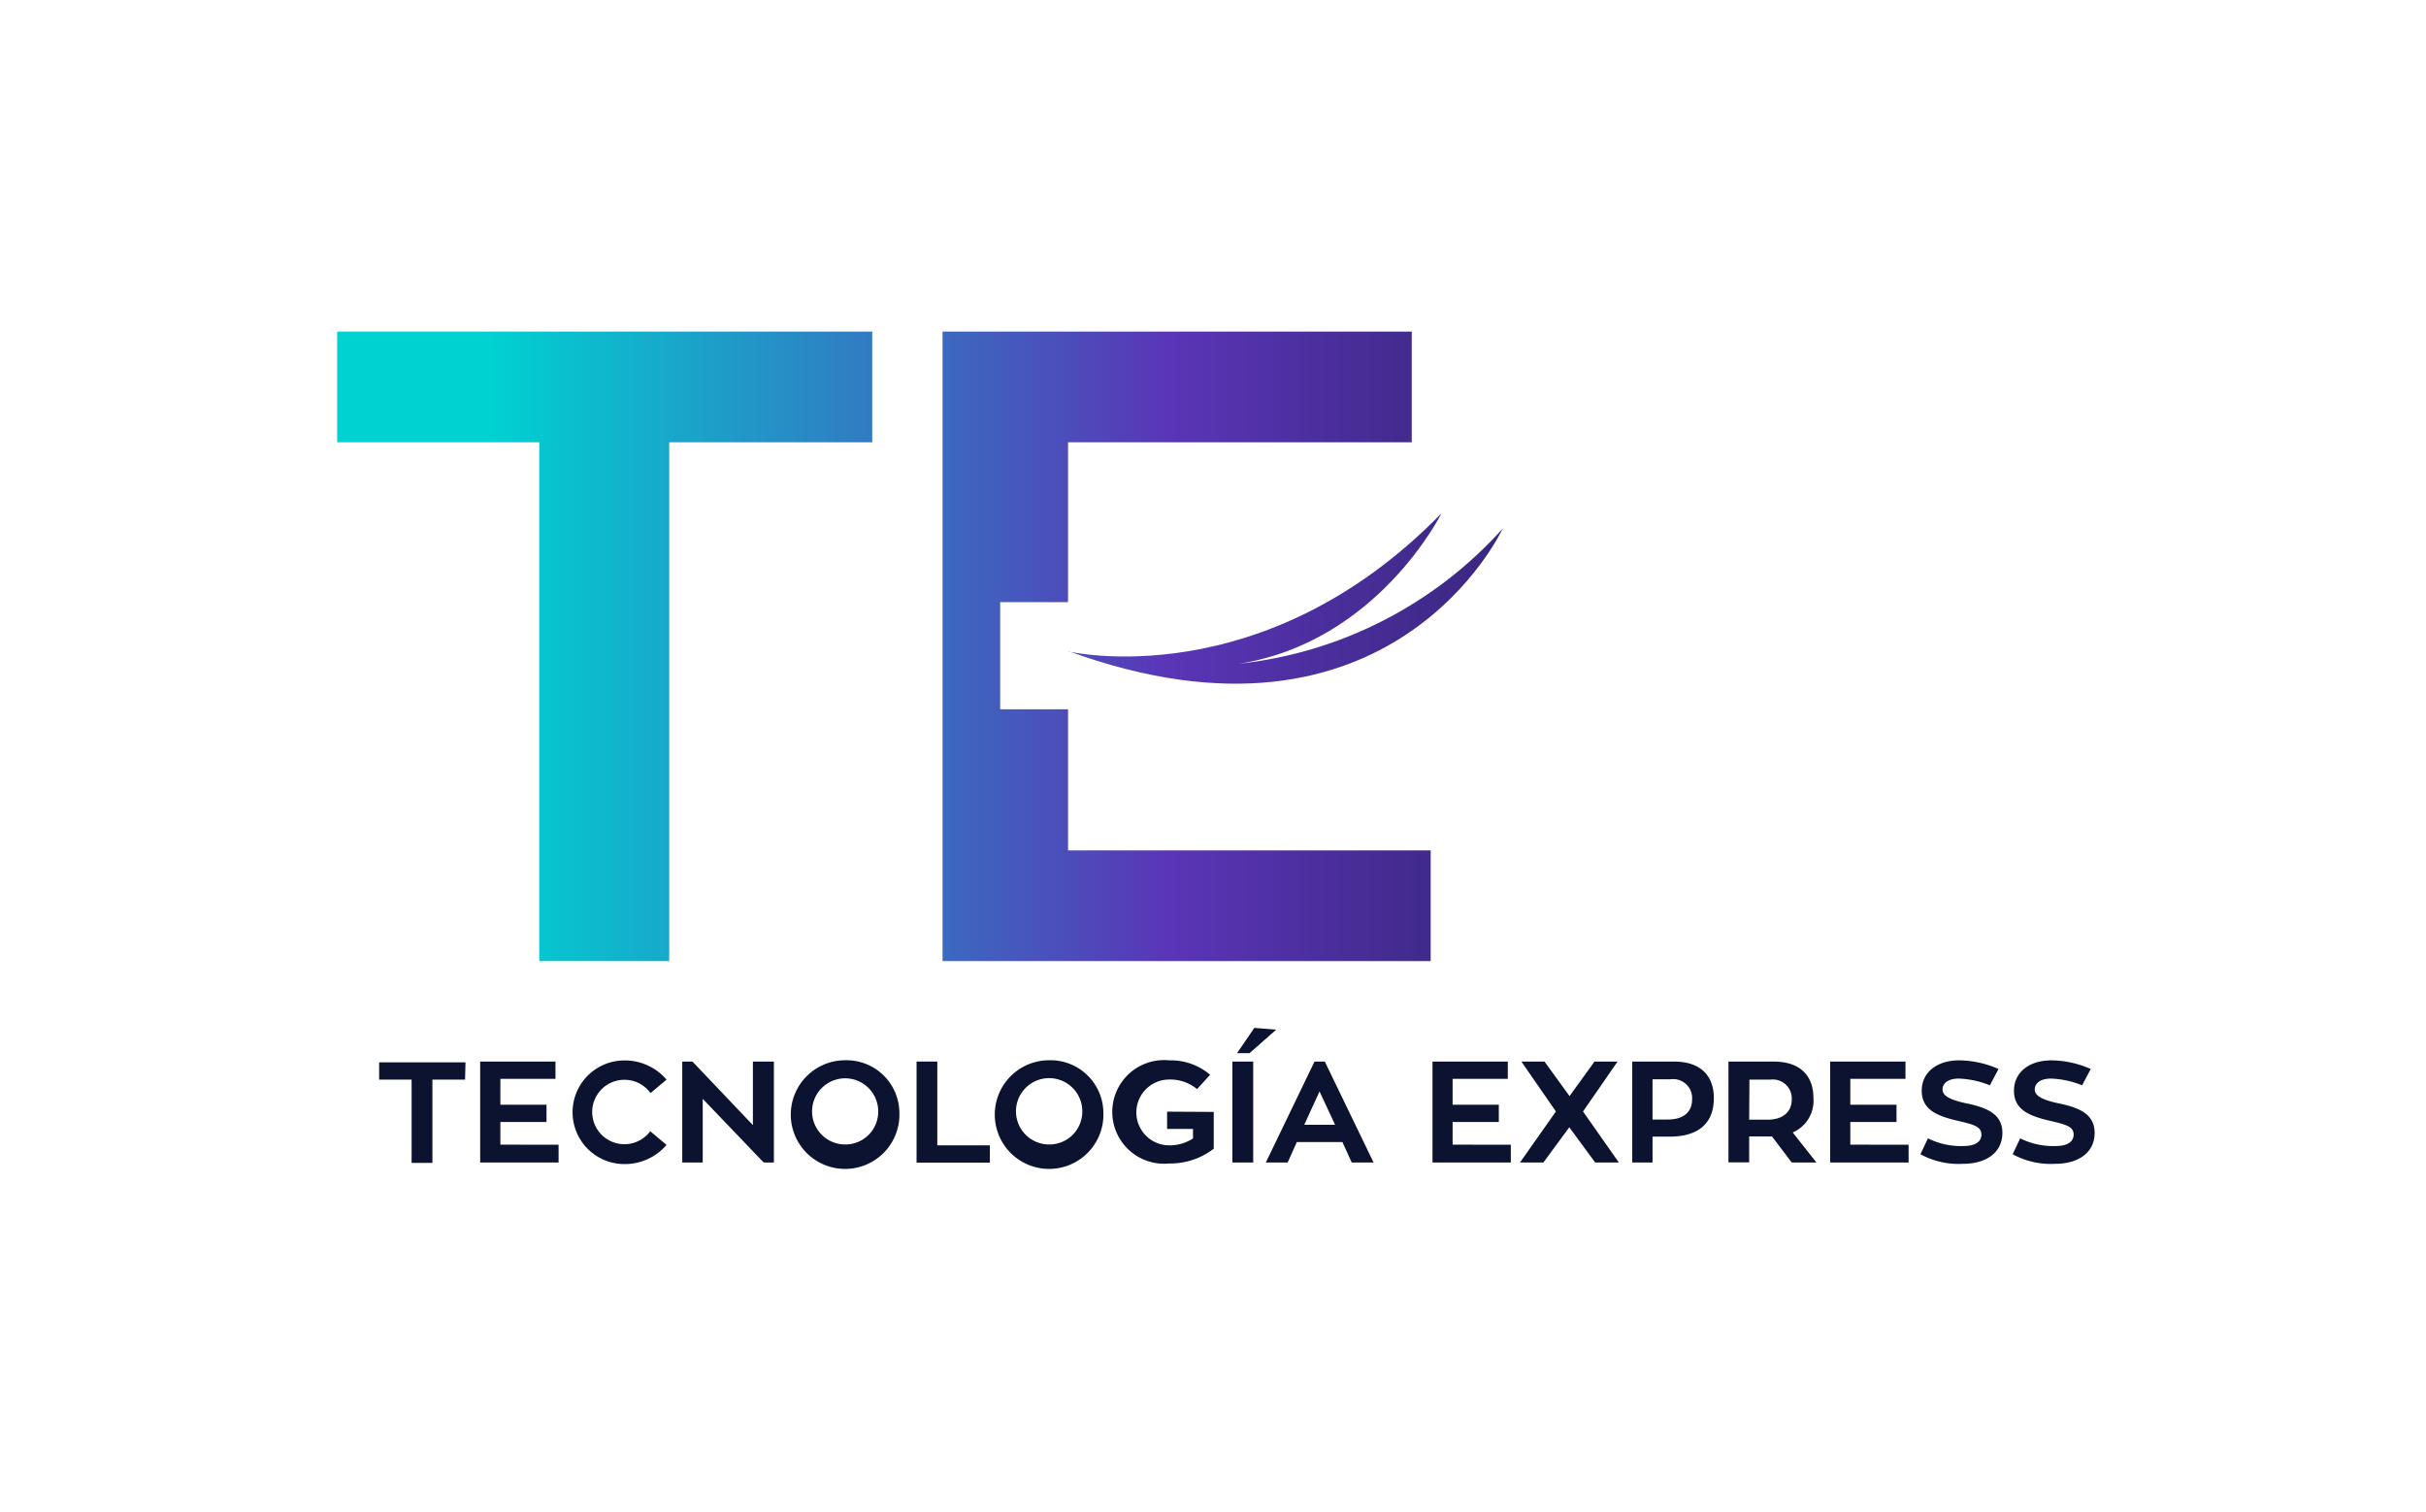 <svg id="Layer_1" data-name="Layer 1" xmlns="http://www.w3.org/2000/svg" xmlns:xlink="http://www.w3.org/1999/xlink" viewBox="0 0 280.91 175.09"><defs><style>.cls-1{fill:none;}.cls-2{fill:#0c1330;}.cls-3{clip-path:url(#clip-path);}.cls-4{fill:url(#linear-gradient);}.cls-5{clip-path:url(#clip-path-2);}.cls-6{fill:url(#linear-gradient-2);}.cls-7{clip-path:url(#clip-path-3);}.cls-8{clip-path:url(#clip-path-4);}.cls-9{fill:url(#linear-gradient-4);}</style><clipPath id="clip-path"><path class="cls-1" d="M123.72,75.39C161.16,89.05,174,61.2,174,61.2a48,48,0,0,1-30.55,15.65c16.06-2.5,23.46-17.42,23.46-17.42-20.75,21.28-43.17,16-43.17,16"/></clipPath><linearGradient id="linear-gradient" y1="175.12" x2="1" y2="175.12" gradientTransform="matrix(-170.6, 0, 0, 170.6, 227.62, -29800.46)" gradientUnits="userSpaceOnUse"><stop offset="0" stop-color="#0c1330"/><stop offset="0.54" stop-color="#5a35b7"/><stop offset="1" stop-color="#00d1d1"/></linearGradient><clipPath id="clip-path-2"><polygon class="cls-1" points="39.04 38.39 39.04 51.21 62.44 51.21 62.44 111.28 77.49 111.28 77.49 51.21 101 51.21 101 38.39 39.04 38.39"/></clipPath><linearGradient id="linear-gradient-2" y1="175.09" y2="175.09" gradientTransform="matrix(-170.6, 0, 0, 170.6, 227.62, -29794.93)" xlink:href="#linear-gradient"/><clipPath id="clip-path-3"><polygon class="cls-1" points="222.31 38.39 204.13 63.2 186.05 38.39 169.34 38.39 194.52 74.47 168.61 111.28 185.63 111.28 204.13 85.84 222.62 111.28 239.65 111.28 213.84 74.47 238.92 38.39 222.31 38.39"/></clipPath><clipPath id="clip-path-4"><polygon class="cls-1" points="109.14 38.39 109.14 111.28 165.67 111.28 165.67 98.46 123.67 98.46 123.67 82.12 115.81 82.12 115.81 69.72 123.67 69.72 123.67 51.21 163.47 51.21 163.47 38.39 109.14 38.39"/></clipPath><linearGradient id="linear-gradient-4" y1="175.09" y2="175.09" gradientTransform="matrix(-170.6, 0, 0, 170.6, 227.62, -29794.93)" xlink:href="#linear-gradient"/></defs><title>TEX_logo</title><path class="cls-2" d="M53.85,125H50.07v9.64H47.66V125H43.9v-2h10Z"/><path class="cls-2" d="M64.68,132.54v2.06H55.6V122.91h8.72v2H57.94v3h5.34v2H57.94v2.62Z"/><path class="cls-2" d="M75.32,131l1.86,1.56a6.35,6.35,0,0,1-4.88,2.22,6,6,0,1,1,0-12A6.37,6.37,0,0,1,77.18,125l-1.86,1.56a3.7,3.7,0,0,0-3-1.54,3.73,3.73,0,1,0,3,5.92Z"/><path class="cls-2" d="M89.61,122.91V134.6H88.43l-7.06-7.37v7.37H79V122.91h1.18l7,7.36v-7.36Z"/><path class="cls-2" d="M104.14,128.76a6.29,6.29,0,1,1-6.29-6A6.12,6.12,0,0,1,104.14,128.76Zm-2.45,0a3.83,3.83,0,1,0-3.84,3.75A3.8,3.8,0,0,0,101.69,128.76Z"/><path class="cls-2" d="M114.62,132.61v2h-8.49V122.91h2.4v9.7Z"/><path class="cls-2" d="M127.76,128.76a6.29,6.29,0,1,1-6.28-6A6.12,6.12,0,0,1,127.76,128.76Zm-2.44,0a3.84,3.84,0,1,0-3.84,3.75A3.81,3.81,0,0,0,125.32,128.76Z"/><path class="cls-2" d="M140.54,128.74V133a8.23,8.23,0,0,1-5.15,1.71,6,6,0,1,1,0-11.94,7,7,0,0,1,4.73,1.67l-1.51,1.66a4.88,4.88,0,0,0-3.22-1.11,3.81,3.81,0,1,0,0,7.62,4.92,4.92,0,0,0,2.75-.8v-1.1h-3v-2Z"/><path class="cls-2" d="M145.11,134.6H142.7V122.91h2.41Zm-.43-12.66h-1.44l2-2.93,2.53.21Z"/><path class="cls-2" d="M155.44,132.23h-5.28l-1.06,2.37h-2.53l5.64-11.69h1.19l5.65,11.69h-2.53Zm-4.42-2h3.57l-1.8-3.86Z"/><path class="cls-2" d="M174.94,132.54v2.06h-9.07V122.91h8.72v2H168.2v3h5.35v2H168.2v2.62Z"/><path class="cls-2" d="M184.63,122.91h2.67l-4,5.78,4.15,5.91h-2.74l-3-4.08-3,4.08H176l4.16-5.91-4-5.78h2.68l2.9,4Z"/><path class="cls-2" d="M193.82,122.91c3.45,0,4.63,2,4.63,4.21,0,3.2-2.1,4.48-5.1,4.48h-2v3H189V122.91Zm-.71,6.71c1.92,0,2.82-.94,2.82-2.32a2.2,2.2,0,0,0-2.5-2.34h-2.08v4.66Z"/><path class="cls-2" d="M205.18,131.58a3.24,3.24,0,0,1-.45,0h-2.19v3h-2.4V122.91h5.21c3.46,0,4.63,2,4.63,4.21a4,4,0,0,1-2.4,4l2.75,3.48h-2.86Zm-2.64-1.94h2.11c1.91,0,2.82-1,2.82-2.34A2.2,2.2,0,0,0,205,125h-2.43Z"/><path class="cls-2" d="M221,132.54v2.06h-9.08V122.91h8.72v2h-6.39v3h5.35v2h-5.35v2.62Z"/><path class="cls-2" d="M231.86,131.17c0,2.25-1.83,3.58-4.58,3.58a9.2,9.2,0,0,1-4.91-1.11l.87-1.84a8.53,8.53,0,0,0,4.12.89c1.3,0,2.07-.46,2.07-1.33s-.79-1.14-2.52-1.54c-2.43-.55-4.39-1.23-4.39-3.53,0-2.06,1.66-3.52,4.36-3.52a11.58,11.58,0,0,1,4.53,1l-1,1.89a10.53,10.53,0,0,0-3.6-.78c-1.21,0-1.88.53-1.88,1.26s.84,1.18,2.62,1.58C230.11,128.23,231.86,129,231.86,131.17Z"/><path class="cls-2" d="M242.54,131.17c0,2.25-1.83,3.58-4.58,3.58a9.18,9.18,0,0,1-4.91-1.11l.87-1.84a8.53,8.53,0,0,0,4.12.89c1.29,0,2.07-.46,2.07-1.33s-.79-1.14-2.52-1.54c-2.43-.55-4.39-1.23-4.39-3.53,0-2.06,1.66-3.52,4.36-3.52a11.58,11.58,0,0,1,4.53,1l-1,1.89a10.53,10.53,0,0,0-3.6-.78c-1.21,0-1.88.53-1.88,1.26s.84,1.18,2.62,1.58C240.79,128.23,242.54,129,242.54,131.17Z"/><g class="cls-3"><rect class="cls-4" x="123.72" y="59.43" width="50.26" height="29.61"/></g><g class="cls-5"><rect class="cls-6" x="39.04" y="38.39" width="61.96" height="72.89"/></g><g class="cls-7"><rect class="cls-6" x="168.61" y="38.39" width="71.04" height="72.89"/></g><g class="cls-8"><rect class="cls-9" x="109.14" y="38.39" width="56.52" height="72.89"/></g></svg>
